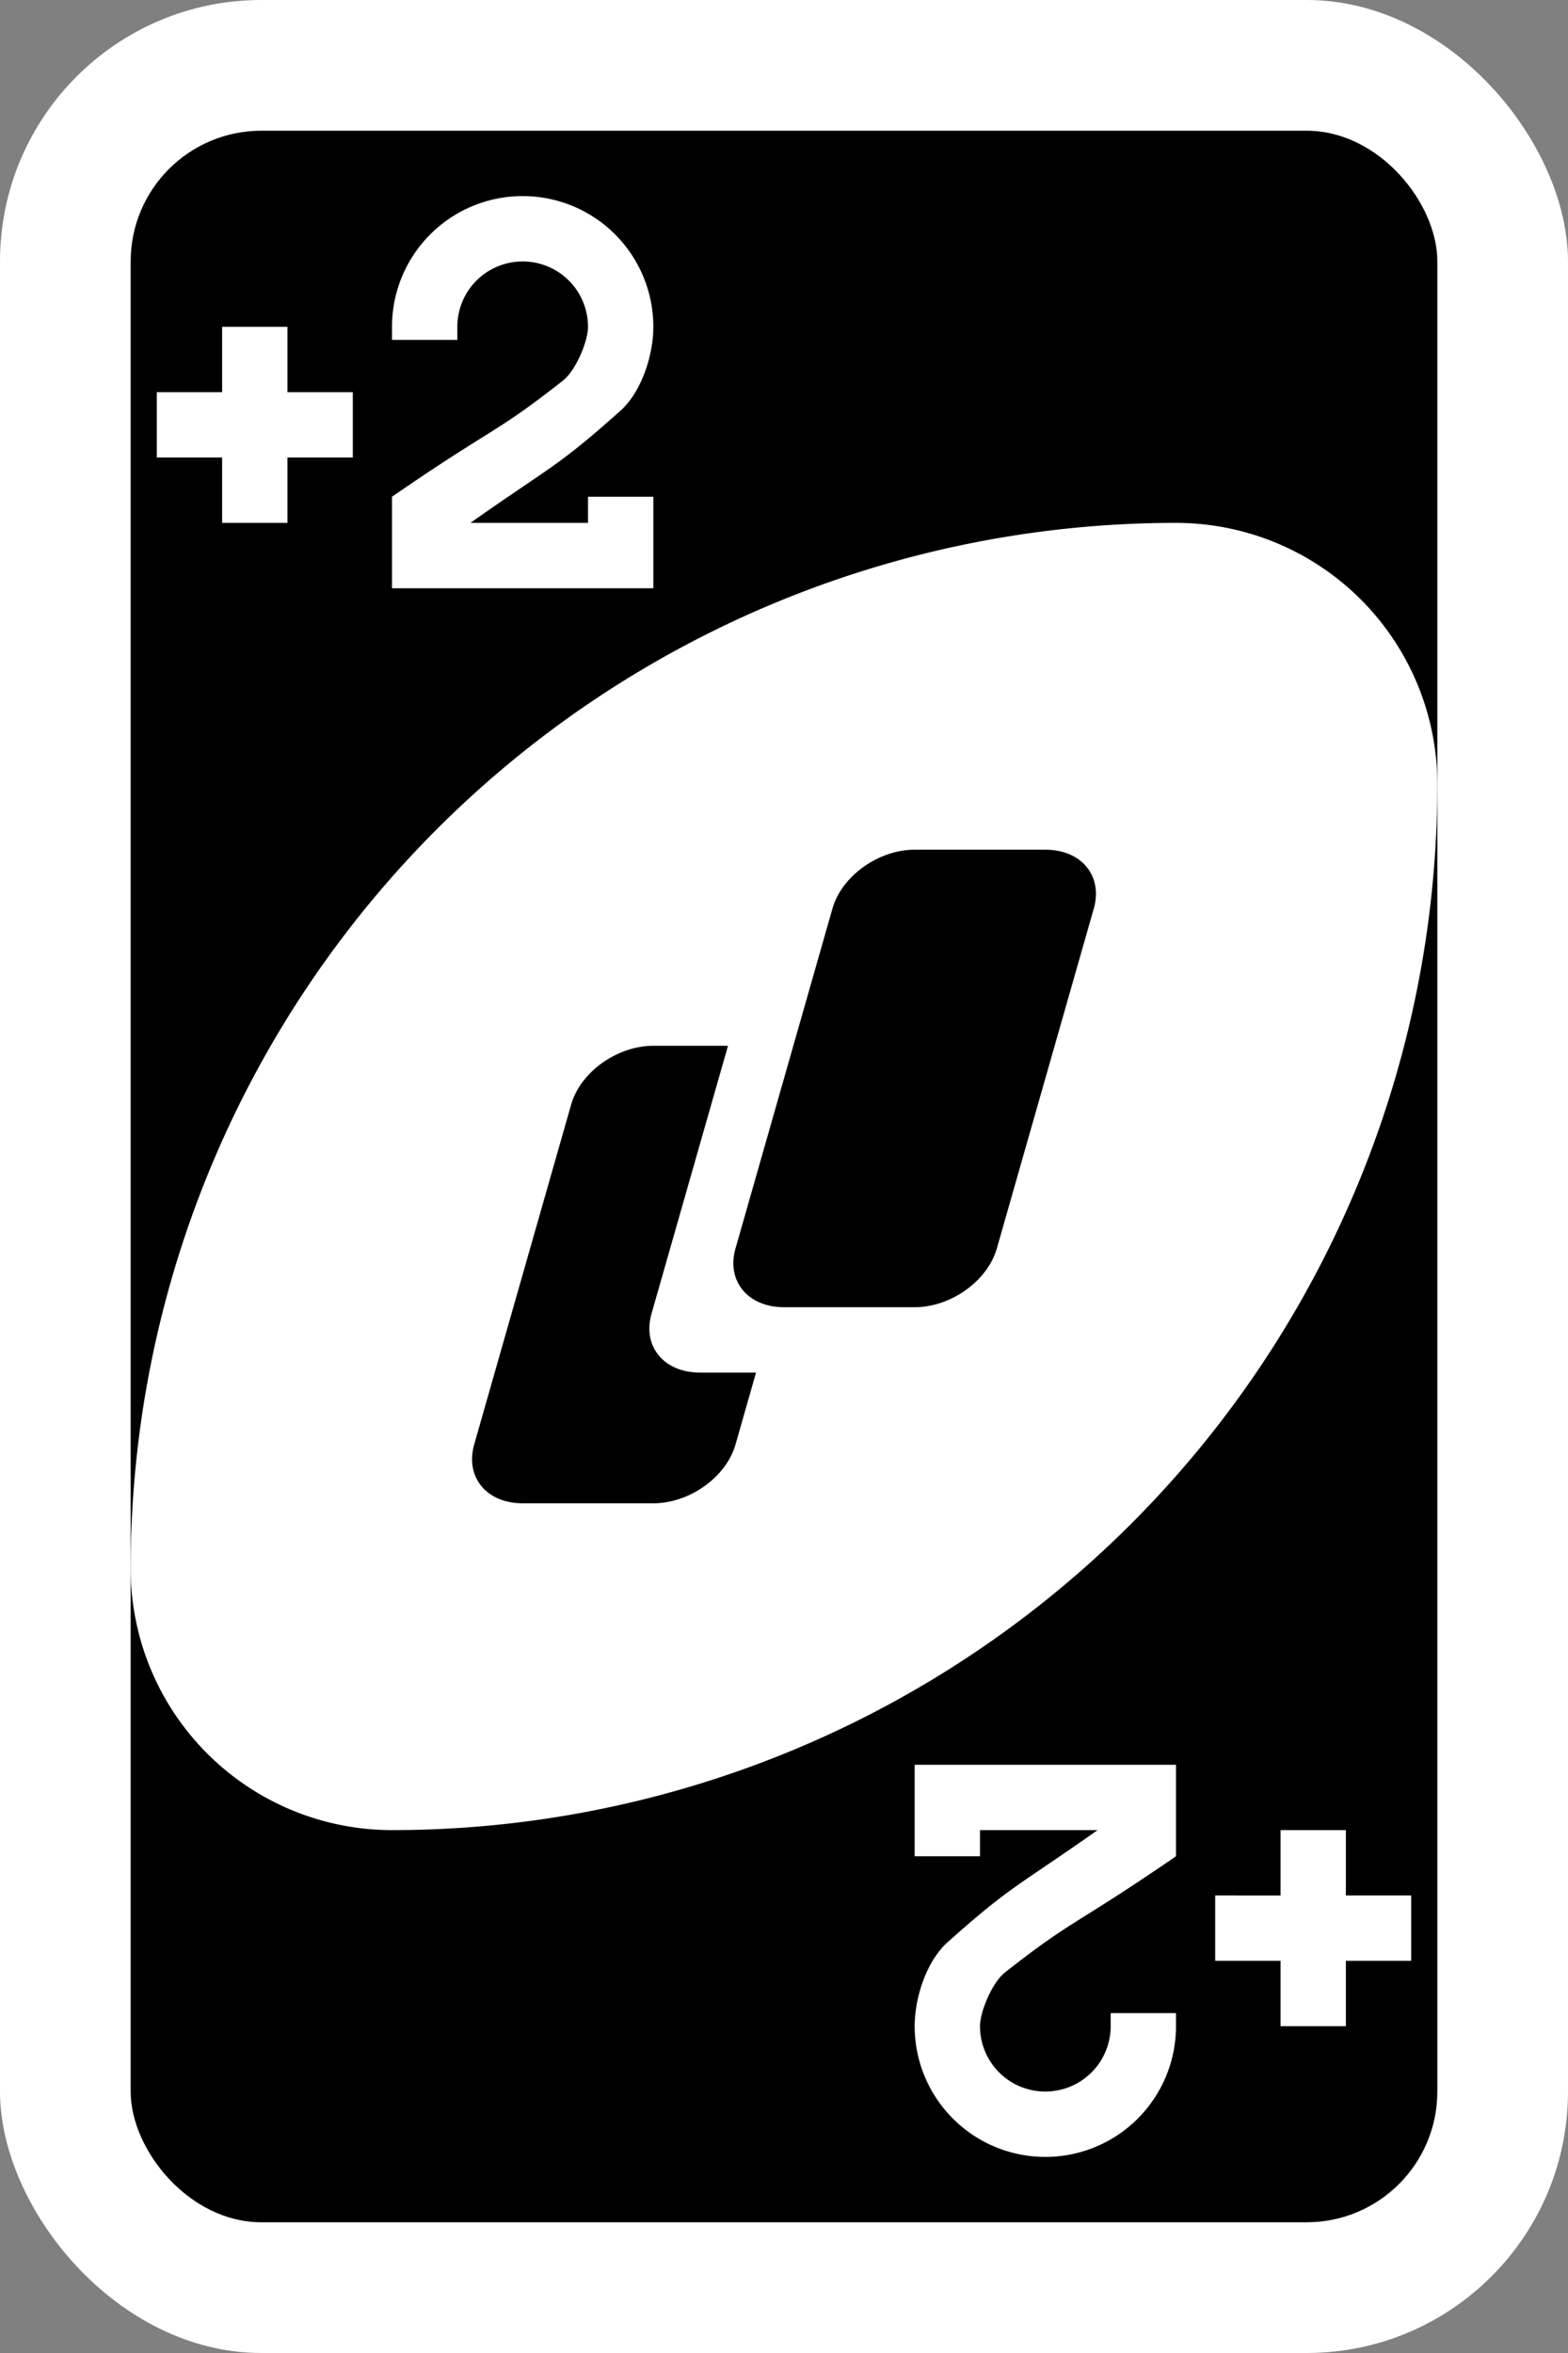 <svg id="svg2" xmlns="http://www.w3.org/2000/svg" viewBox="0 0 240 360"><rect x="0" y="0" width="240" height="360" fill="#808080" stroke="none"/><defs><style>.cls-1,.cls-2{fill:#fff;}.cls-2,.cls-3{fill-rule:evenodd;}</style></defs><title>card-wild-2</title><g id="g9420-2"><rect id="rect2987-8-5-81-7-0-2" class="cls-1" width="240" height="360" rx="40"/><rect id="rect3757-26-33-5-2-5-8" x="20" y="20" width="200" height="320" rx="20"/><path id="path3773-0-4-8-4-60-3-86-29-1-2" class="cls-2" d="M180,80A160,160,0,0,0,20,240a40,40,0,0,0,40,40A160,160,0,0,0,220,120,40,40,0,0,0,180,80Z"/><path id="rect6095-5-1-9" class="cls-2" d="M92.86,150h40c5.52,0,8.84,4,7.42,9L119.72,231c-1.42,5-7,9-12.58,9h-40c-5.52,0-8.84-4-7.42-9L80.28,159C81.7,154,87.33,150,92.86,150Z"/><path id="rect6097-3-5-4" class="cls-3" d="M100,160h20c5.52,0,8.84,4,7.42,9L112.58,221c-1.42,5-7.06,9-12.58,9H80c-5.52,0-8.84-4-7.42-9L87.42,169C88.84,164,94.48,160,100,160Z"/><path id="rect6095-1-9-4" class="cls-2" d="M132.86,120h40c5.52,0,8.84,4,7.42,9L159.72,201c-1.42,5-7.05,9-12.58,9h-40c-5.52,0-8.84-4-7.42-9L120.28,129C121.7,124,127.33,120,132.86,120Z"/><path id="rect6097-8-08-8" class="cls-3" d="M140,130h20c5.52,0,8.84,4,7.42,9L152.58,191c-1.43,5-7.06,9-12.58,9H120c-5.52,0-8.85-4-7.42-9L127.42,139C128.84,134,134.48,130,140,130Z"/><path id="rect5649-4-2-7-6-2" class="cls-2" d="M34,50V60H24V70H34V80H44V70H54V60H44V50Z"/><path id="rect3163-52-9-8-1-1-2-7-3-6-0-9-5-9-2-20-7" class="cls-1" d="M80,30A20,20,0,0,0,60,50v2H70V50a10,10,0,0,1,20,0c0,2.25-1.87,6.68-3.82,8.22C75.57,66.57,75.68,65.19,60,76V90h40V76H90v4H72c12.38-8.72,13.29-8.51,23-17.19,3.1-2.78,5-8.3,5-12.81A20,20,0,0,0,80,30Z"/><path id="rect5649-4-2-7-0-2-2" class="cls-2" d="M206,310V300h10V290H206V280H196v10H186v10h10v10Z"/><path id="rect3163-52-9-8-1-1-2-7-3-6-0-9-5-9-2-2-8-5" class="cls-1" d="M160,330a20,20,0,0,0,20-20v-2H170v2a10,10,0,0,1-20,0c0-2.25,1.87-6.68,3.82-8.22,10.61-8.35,10.5-7,26.18-17.78V270H140v14h10v-4h18c-12.38,8.72-13.29,8.51-23,17.19-3.1,2.78-5,8.3-5,12.81A20,20,0,0,0,160,330Z"/></g></svg>